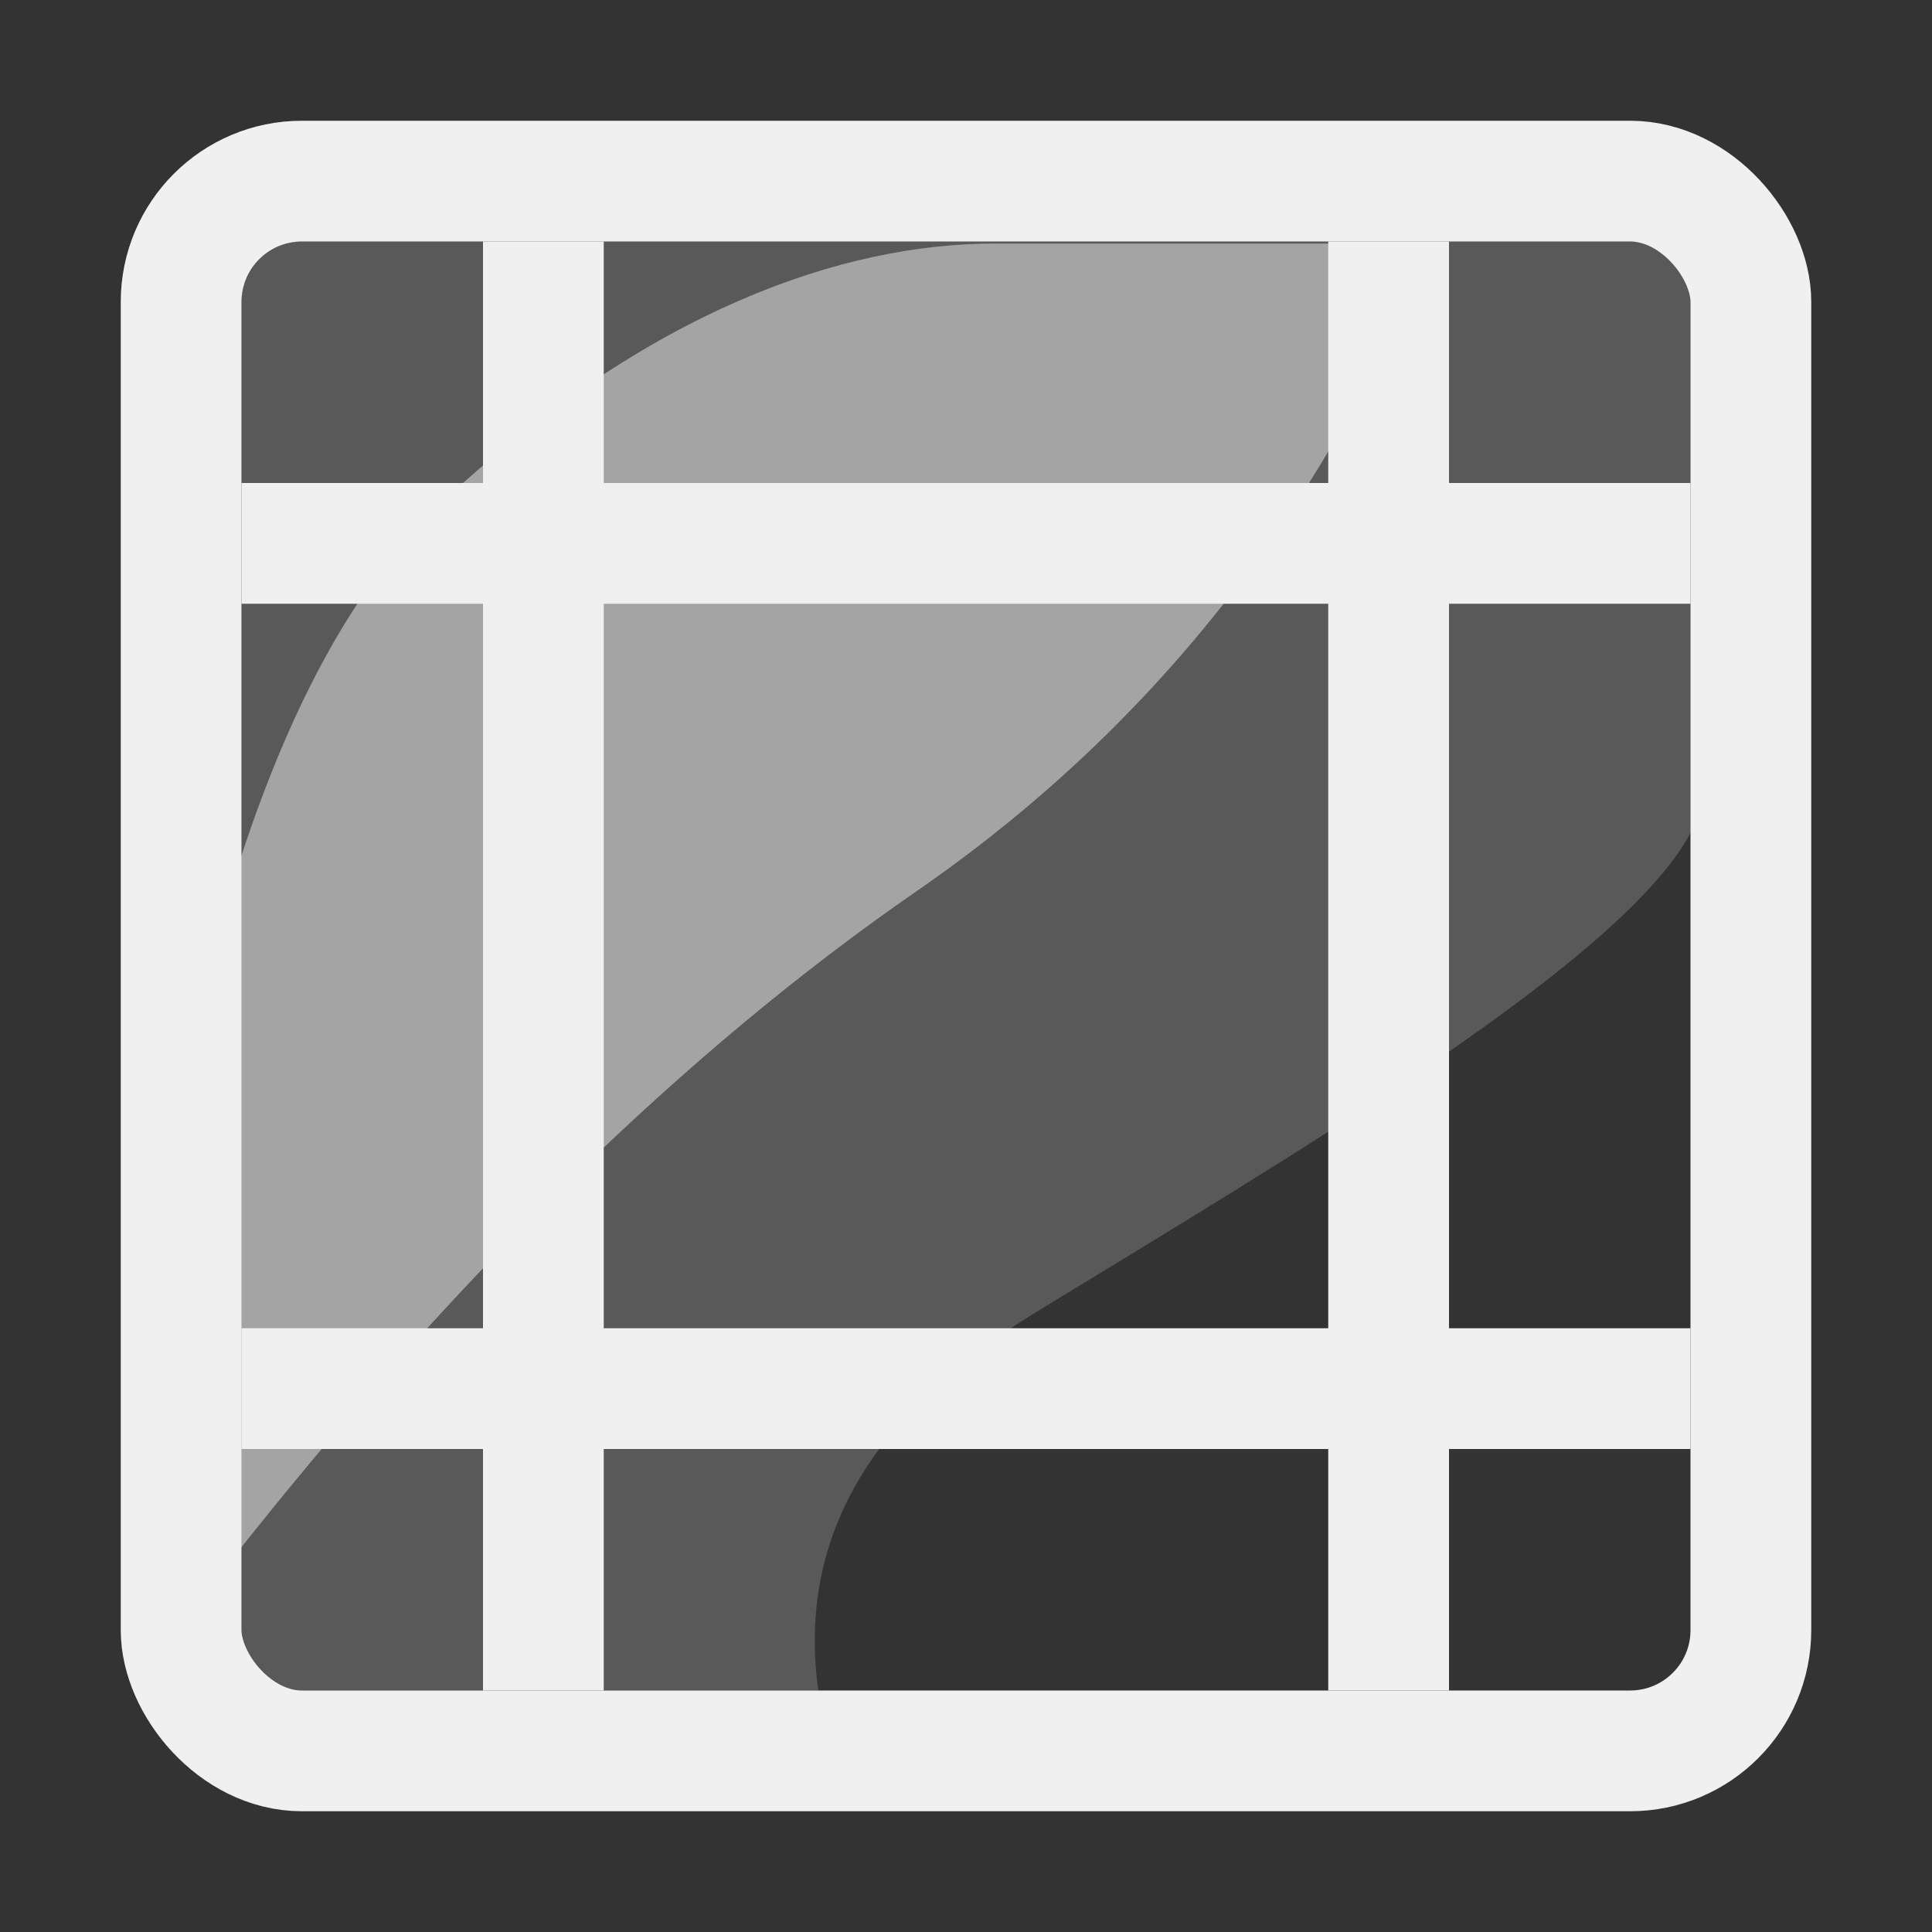 <?xml version="1.0" encoding="UTF-8"?>
<svg width="16px" height="16px" viewBox="0 0 16 16" version="1.1" xmlns="http://www.w3.org/2000/svg">
    <rect x="0" y="0" width="16" height="16" fill="#333333" stroke="none"/>
    <!-- Generator: Sketch 52.3 (67297) - http://www.bohemiancoding.com/sketch -->
    <title>16-Image_Layer_ThemeGridUnique</title>
    <desc>Created with Sketch.</desc>
    <g id="Page-1" stroke="none" stroke-width="1" fill="none" fill-rule="evenodd">
        <g id="画板" transform="translate(-847, -1868)" fill-rule="nonzero">
            <g id="controlsImage" transform="translate(33, 1852)">
                <g id="16-Image_Layer_ThemeGridUnique" transform="translate(814, 16)">
                    <g id="Image_DatasetMosaic_Normal" transform="translate(1, 1)">
                        <path d="M10,11 L4,11 L4,13 L3,13 L3,11 L1,11 L1,10 L3,10 L3,4 L1,4 L1,3 L3,3 L3,1 L4,1 L4,3 L10,3 L10,1 L11,1 L11,3 L13,3 L13,4 L11,4 L11,10 L13,10 L13,11 L11,11 L11,13 L10,13 L10,11 Z M10,10 L10,4 L4,4 L4,10 L10,10 Z"
                              id="合并形状" fill="#F0F0F0"></path>
                        <path d="M0.907,6.378 C1.357,4.902 1.937,3.833 2.648,3.17 C4.38,1.556 5.99,1.017 7.238,1.017 C9.21,1.017 10.418,1.017 10.859,1.017 C9.935,3.265 8.513,5.052 6.594,6.378 C4.676,7.703 2.78,9.554 0.907,11.93 L0.907,6.378 Z"
                              id="路径-196" fill-opacity="0.5" fill="#F0F0F0"></path>
                        <path d="M13,5.898 C12.434,6.958 9.774,8.527 7.583,9.865 C6.204,10.707 5.602,11.752 5.777,13 L1,13 L1,1 L13,1 L13,5.898 Z"
                              id="合并形状" fill-opacity="0.2" fill="#F0F0F0"></path>
                        <rect id="矩形" stroke="#F0F0F0" x="0.5" y="0.5" width="13" height="13" rx="1"></rect>
                    </g>
                </g>
            </g>
        </g>
    </g>
</svg>